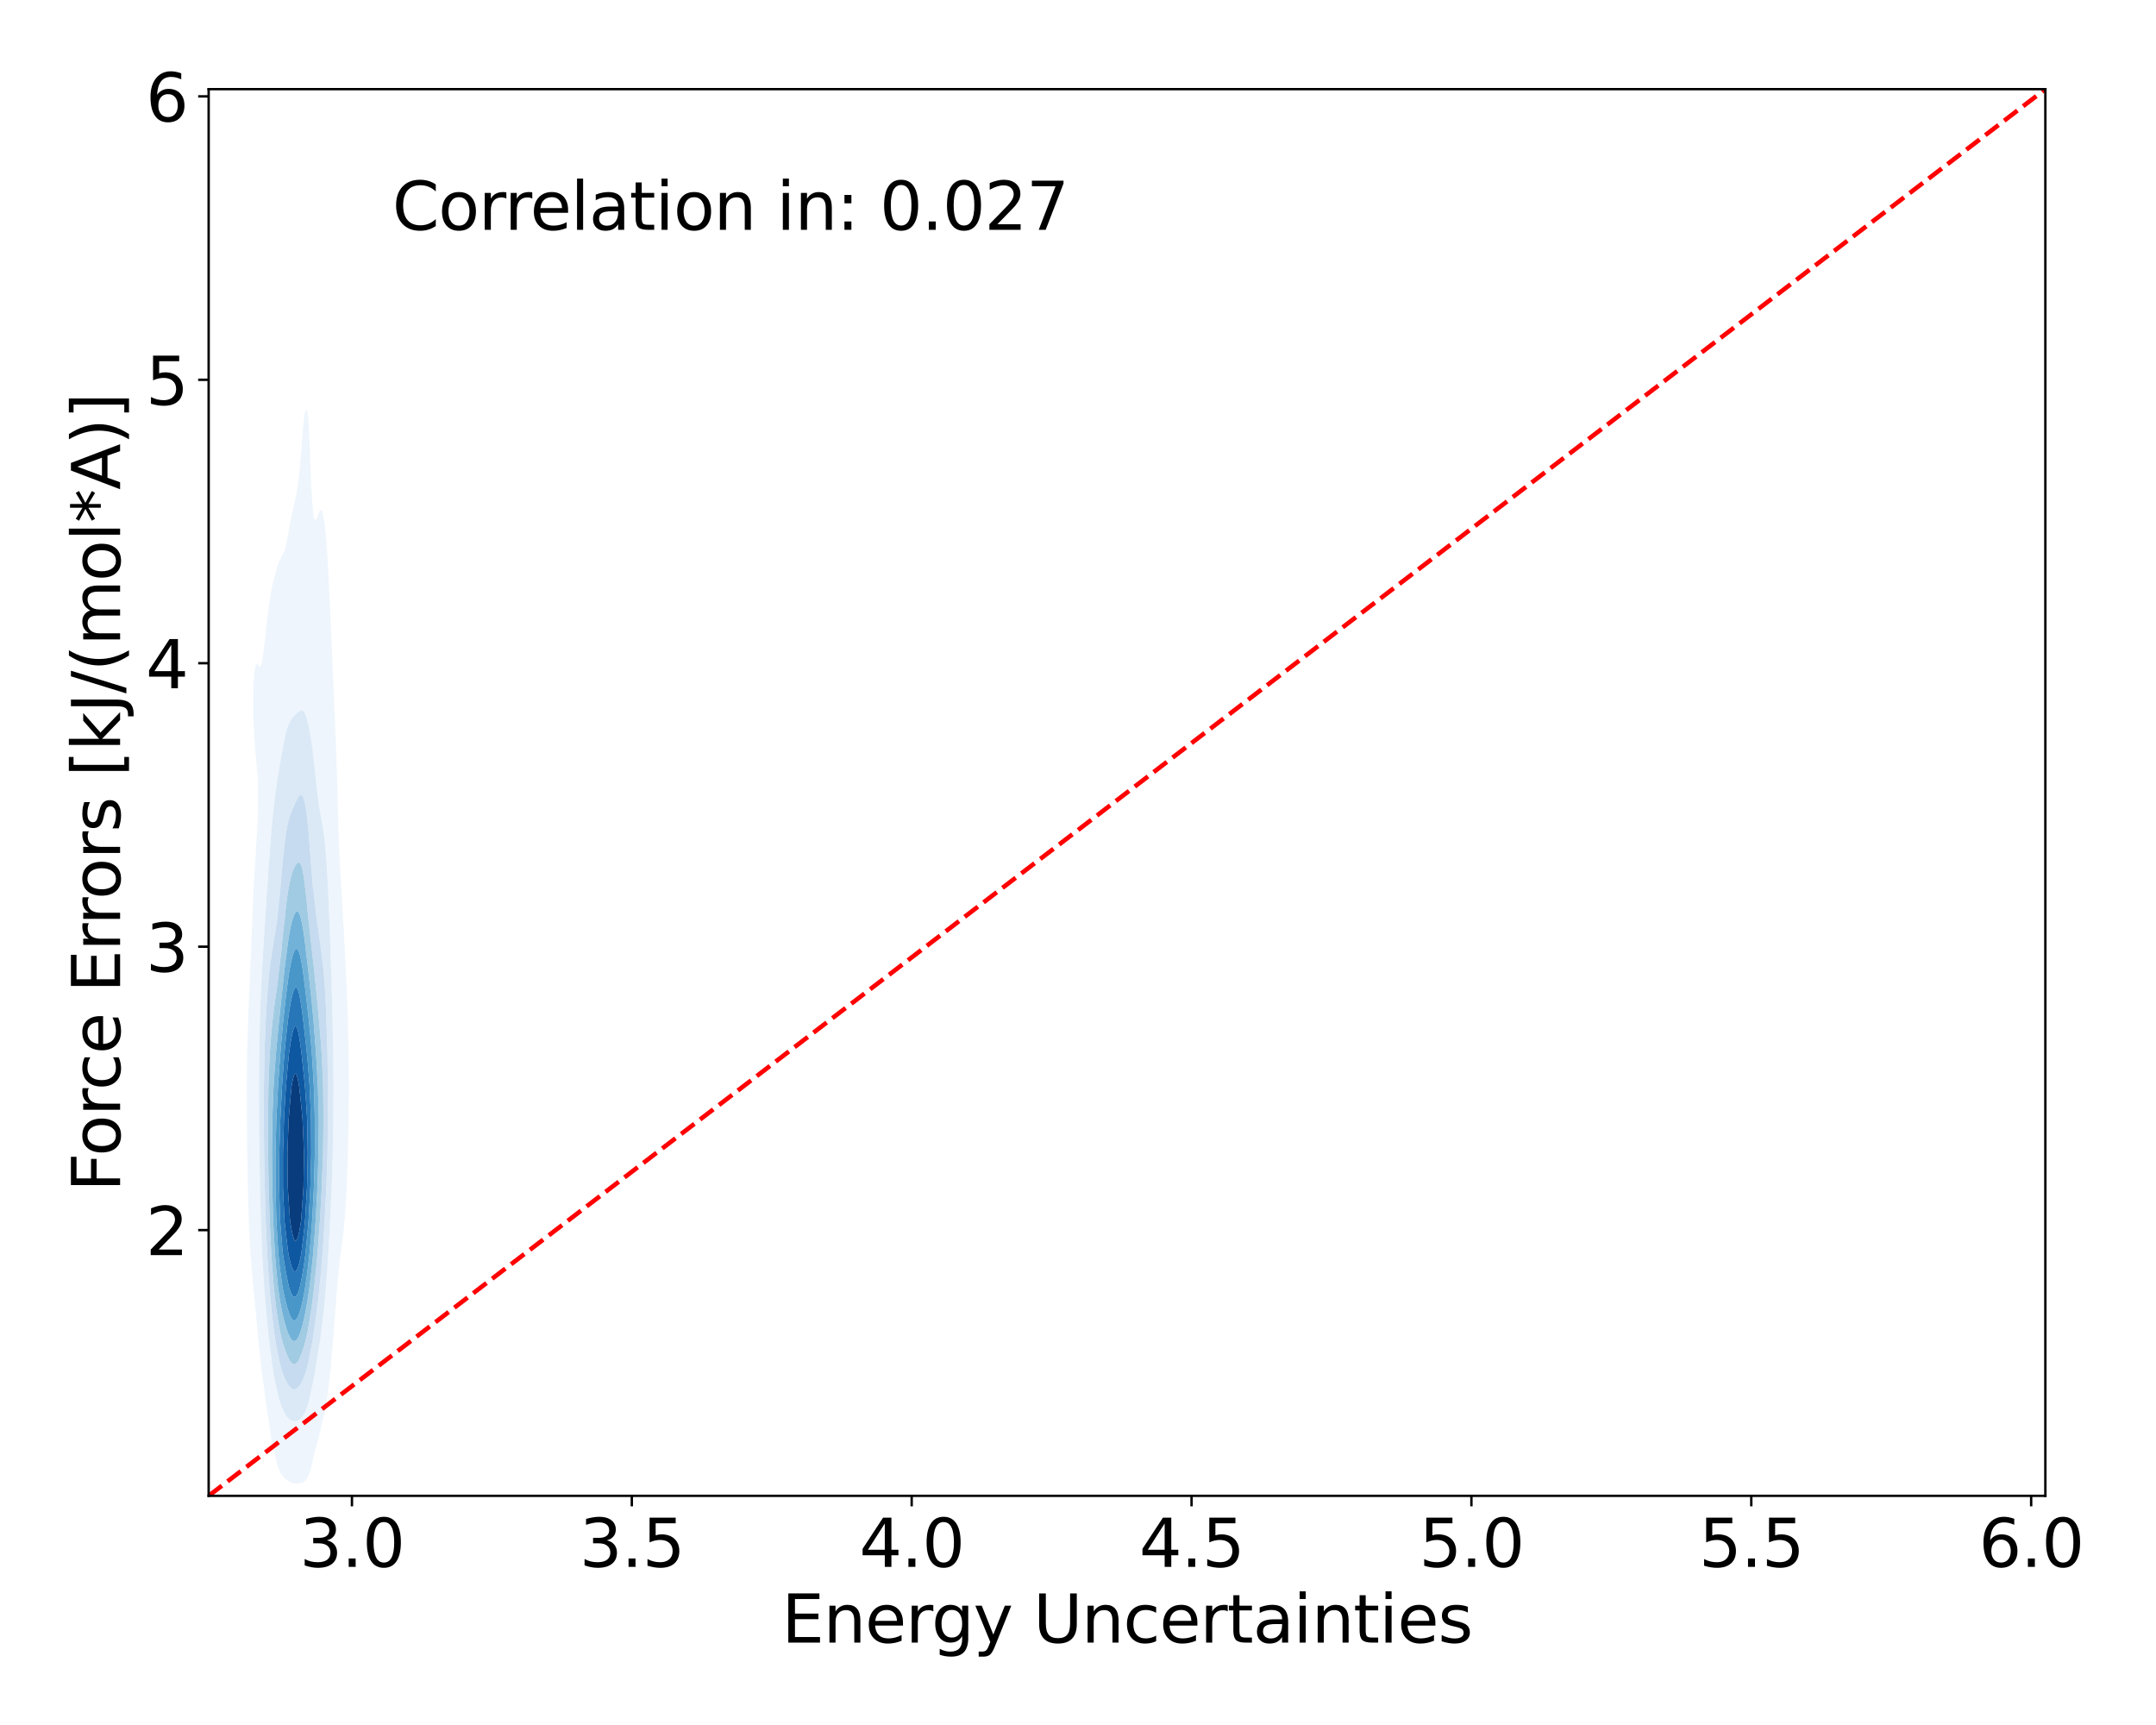 <?xml version="1.0" encoding="utf-8" standalone="no"?>
<!DOCTYPE svg PUBLIC "-//W3C//DTD SVG 1.1//EN"
  "http://www.w3.org/Graphics/SVG/1.1/DTD/svg11.dtd">
<svg xmlns:xlink="http://www.w3.org/1999/xlink" width="720pt" height="576pt" viewBox="0 0 720 576" xmlns="http://www.w3.org/2000/svg" version="1.1">
 <defs>
  <style type="text/css">*{stroke-linejoin: round; stroke-linecap: butt}</style>
 </defs>
 <g id="figure_1">
  <g id="patch_1">
   <path d="M 0 576 
L 720 576 
L 720 0 
L 0 0 
z
" style="fill: #ffffff"/>
  </g>
  <g id="axes_1">
   <g id="patch_2">
    <path d="M 69.68 499.48 
L 683.052 499.48 
L 683.052 29.771 
L 69.68 29.771 
z
" style="fill: #ffffff"/>
   </g>
   <g id="QuadContourSet_1">
    <path d="M 91.881 485.917 
L 92.228 487.588 
L 92.575 488.933 
L 92.922 490.026 
L 93.269 490.92 
L 93.616 491.653 
L 93.963 492.255 
L 94.31 492.75 
L 94.657 493.163 
L 95.004 493.514 
L 95.351 493.822 
L 95.698 494.098 
L 96.045 494.35 
L 96.392 494.582 
L 96.739 494.791 
L 97.086 494.974 
L 97.433 495.128 
L 97.78 495.249 
L 98.127 495.334 
L 98.474 495.385 
L 98.821 495.404 
L 99.168 495.395 
L 99.515 495.365 
L 99.862 495.321 
L 100.209 495.264 
L 100.556 495.193 
L 100.903 495.098 
L 101.25 494.965 
L 101.597 494.771 
L 101.944 494.49 
L 102.291 494.096 
L 102.638 493.561 
L 102.985 492.859 
L 103.331 491.968 
L 103.678 490.868 
L 104.025 489.543 
L 104.372 487.981 
L 104.719 486.179 
L 104.776 485.875 
L 105.066 484.948 
L 105.413 483.757 
L 105.76 482.484 
L 106.107 481.147 
L 106.454 479.76 
L 106.801 478.329 
L 107.148 476.842 
L 107.495 475.265 
L 107.619 474.682 
L 107.842 473.965 
L 108.189 472.711 
L 108.536 471.206 
L 108.883 469.367 
L 109.23 467.093 
L 109.577 464.262 
L 109.66 463.488 
L 109.924 461.539 
L 110.271 458.454 
L 110.618 454.675 
L 110.811 452.295 
L 110.965 450.573 
L 111.312 446.373 
L 111.659 441.611 
L 111.698 441.101 
L 112.006 437.18 
L 112.353 432.68 
L 112.578 429.908 
L 112.7 428.492 
L 113.047 424.95 
L 113.394 421.633 
L 113.722 418.714 
L 113.741 418.558 
L 114.088 416.113 
L 114.435 413.499 
L 114.782 410.401 
L 115.042 407.521 
L 115.129 406.573 
L 115.476 401.806 
L 115.763 396.328 
L 115.823 395.001 
L 116.162 385.134 
L 116.17 384.801 
L 116.387 373.941 
L 116.475 362.747 
L 116.414 351.554 
L 116.17 340.418 
L 116.168 340.361 
L 115.823 331.105 
L 115.742 329.167 
L 115.476 323.319 
L 115.19 317.974 
L 115.129 316.666 
L 114.782 310.09 
L 114.572 306.78 
L 114.435 304.171 
L 114.088 298.46 
L 113.89 295.587 
L 113.741 292.729 
L 113.394 286.255 
L 113.298 284.393 
L 113.047 277.05 
L 112.926 273.2 
L 112.7 264.595 
L 112.636 262.007 
L 112.353 253.289 
L 112.273 250.813 
L 112.006 244.414 
L 111.805 239.62 
L 111.659 236.293 
L 111.312 228.426 
L 111.312 228.426 
L 110.965 220.119 
L 110.84 217.233 
L 110.618 212.045 
L 110.35 206.04 
L 110.271 204.248 
L 109.924 196.764 
L 109.829 194.846 
L 109.577 189.915 
L 109.23 184.246 
L 109.188 183.653 
L 108.883 179.533 
L 108.536 176.009 
L 108.189 173.475 
L 107.986 172.459 
L 107.842 171.677 
L 107.495 170.578 
L 107.148 170.227 
L 106.801 170.51 
L 106.454 171.29 
L 106.107 172.369 
L 106.077 172.459 
L 105.76 173.206 
L 105.413 173.681 
L 105.066 173.51 
L 104.733 172.459 
L 104.719 172.393 
L 104.372 169.081 
L 104.025 164.117 
L 103.858 161.266 
L 103.678 155.877 
L 103.465 150.072 
L 103.331 146.481 
L 102.985 140.132 
L 102.859 138.879 
L 102.638 137.459 
L 102.291 136.719 
L 101.944 137.28 
L 101.628 138.879 
L 101.597 139.075 
L 101.25 142.387 
L 100.903 146.664 
L 100.671 150.072 
L 100.556 151.335 
L 100.209 155.172 
L 99.862 158.841 
L 99.615 161.266 
L 99.515 161.939 
L 99.168 163.998 
L 98.821 165.792 
L 98.474 167.383 
L 98.127 168.855 
L 97.78 170.326 
L 97.433 171.946 
L 97.335 172.459 
L 97.086 173.633 
L 96.739 175.475 
L 96.392 177.478 
L 96.045 179.48 
L 95.698 181.307 
L 95.351 182.852 
L 95.13 183.653 
L 95.004 183.954 
L 94.657 184.655 
L 94.31 185.293 
L 93.963 185.937 
L 93.616 186.645 
L 93.269 187.46 
L 92.922 188.395 
L 92.575 189.44 
L 92.228 190.573 
L 91.881 191.781 
L 91.534 193.076 
L 91.187 194.506 
L 91.115 194.846 
L 90.84 196.071 
L 90.493 197.864 
L 90.146 199.952 
L 89.799 202.369 
L 89.452 205.127 
L 89.348 206.04 
L 89.105 208.096 
L 88.758 211.195 
L 88.411 214.259 
L 88.064 217.035 
L 88.033 217.233 
L 87.717 219.653 
L 87.371 221.504 
L 87.024 222.446 
L 86.677 222.585 
L 86.33 222.217 
L 85.983 221.768 
L 85.636 221.731 
L 85.289 222.613 
L 84.942 224.895 
L 84.641 228.426 
L 84.595 235.146 
L 84.571 239.62 
L 84.595 240.22 
L 84.942 246.694 
L 85.257 250.813 
L 85.289 251.196 
L 85.636 254.637 
L 85.983 258.57 
L 86.172 262.007 
L 86.065 273.2 
L 85.983 274.687 
L 85.636 280.994 
L 85.463 284.393 
L 85.289 286.765 
L 84.942 292.228 
L 84.765 295.587 
L 84.595 298.752 
L 84.27 306.78 
L 84.248 307.265 
L 83.901 315.768 
L 83.824 317.974 
L 83.554 323.819 
L 83.331 329.167 
L 83.207 331.959 
L 82.86 340.352 
L 82.859 340.361 
L 82.529 351.554 
L 82.513 352.885 
L 82.398 362.747 
L 82.439 373.941 
L 82.513 379.752 
L 82.575 385.134 
L 82.77 396.328 
L 82.86 399.651 
L 83.089 407.521 
L 83.207 410.087 
L 83.554 416.644 
L 83.679 418.714 
L 83.901 421.647 
L 84.248 425.749 
L 84.595 429.445 
L 84.637 429.908 
L 84.942 433.262 
L 85.289 436.934 
L 85.636 440.43 
L 85.7 441.101 
L 85.983 444.369 
L 86.33 447.992 
L 86.677 451.106 
L 86.82 452.295 
L 87.024 454.399 
L 87.371 457.588 
L 87.717 460.247 
L 88.064 462.495 
L 88.23 463.488 
L 88.411 465.09 
L 88.758 467.942 
L 89.105 470.431 
L 89.452 472.608 
L 89.799 474.502 
L 89.833 474.682 
L 90.146 477.394 
L 90.493 479.893 
L 90.84 481.915 
L 91.187 483.539 
L 91.534 484.844 
L 91.873 485.875 
z
M 92.395 463.488 
L 92.228 462.863 
L 91.881 461.39 
L 91.534 459.654 
L 91.187 457.606 
L 90.84 455.193 
L 90.493 452.36 
L 90.486 452.295 
L 90.146 449.837 
L 89.799 446.986 
L 89.452 443.751 
L 89.195 441.101 
L 89.105 440.192 
L 88.758 436.517 
L 88.411 432.312 
L 88.229 429.908 
L 88.064 427.356 
L 87.717 421.517 
L 87.562 418.714 
L 87.371 414.008 
L 87.116 407.521 
L 87.024 404.019 
L 86.815 396.328 
L 86.677 387.955 
L 86.627 385.134 
L 86.514 373.941 
L 86.484 362.747 
L 86.562 351.554 
L 86.677 346.08 
L 86.799 340.361 
L 87.024 334.361 
L 87.236 329.167 
L 87.371 326.532 
L 87.717 320.226 
L 87.852 317.974 
L 88.064 314.389 
L 88.411 309.007 
L 88.568 306.78 
L 88.758 303.653 
L 89.105 298.456 
L 89.319 295.587 
L 89.452 293.411 
L 89.799 288.329 
L 90.102 284.393 
L 90.146 283.741 
L 90.493 279.215 
L 90.84 275.216 
L 91.032 273.2 
L 91.187 271.629 
L 91.534 268.485 
L 91.881 265.649 
L 92.228 263.033 
L 92.372 262.007 
L 92.575 260.662 
L 92.922 258.484 
L 93.269 256.404 
L 93.616 254.399 
L 93.963 252.473 
L 94.279 250.813 
L 94.31 250.632 
L 94.657 248.668 
L 95.004 246.864 
L 95.351 245.272 
L 95.698 243.918 
L 96.045 242.794 
L 96.392 241.872 
L 96.739 241.115 
L 97.086 240.489 
L 97.433 239.967 
L 97.709 239.62 
L 97.78 239.518 
L 98.127 239.093 
L 98.474 238.728 
L 98.821 238.404 
L 99.168 238.103 
L 99.515 237.814 
L 99.862 237.544 
L 100.209 237.314 
L 100.556 237.166 
L 100.903 237.151 
L 101.25 237.33 
L 101.597 237.758 
L 101.944 238.481 
L 102.291 239.529 
L 102.314 239.62 
L 102.638 240.618 
L 102.985 241.96 
L 103.331 243.584 
L 103.678 245.511 
L 104.025 247.773 
L 104.372 250.413 
L 104.421 250.813 
L 104.719 253.273 
L 105.066 256.392 
L 105.413 259.679 
L 105.663 262.007 
L 105.76 262.932 
L 106.107 265.819 
L 106.454 268.337 
L 106.801 270.537 
L 107.148 272.54 
L 107.266 273.2 
L 107.495 274.367 
L 107.842 276.305 
L 108.189 278.685 
L 108.536 281.795 
L 108.757 284.393 
L 108.883 285.775 
L 109.23 290.79 
L 109.48 295.587 
L 109.577 297.387 
L 109.924 305.396 
L 109.976 306.78 
L 110.271 314.599 
L 110.389 317.974 
L 110.618 325.042 
L 110.752 329.167 
L 110.965 337.309 
L 111.05 340.361 
L 111.258 351.554 
L 111.312 358.144 
L 111.354 362.747 
L 111.312 373.941 
L 111.312 373.941 
L 111.12 385.134 
L 110.965 389.842 
L 110.758 396.328 
L 110.618 399.536 
L 110.271 407.159 
L 110.254 407.521 
L 109.924 413.856 
L 109.637 418.714 
L 109.577 419.691 
L 109.23 424.972 
L 108.883 429.404 
L 108.841 429.908 
L 108.536 433.493 
L 108.189 437.002 
L 107.842 440.014 
L 107.708 441.101 
L 107.495 442.945 
L 107.148 445.71 
L 106.801 448.162 
L 106.454 450.362 
L 106.119 452.295 
L 106.107 452.378 
L 105.76 454.77 
L 105.413 456.933 
L 105.066 458.892 
L 104.719 460.665 
L 104.372 462.26 
L 104.076 463.488 
L 104.025 463.771 
L 103.678 465.571 
L 103.331 467.13 
L 102.985 468.469 
L 102.638 469.611 
L 102.291 470.577 
L 101.944 471.389 
L 101.597 472.068 
L 101.25 472.633 
L 100.903 473.101 
L 100.556 473.488 
L 100.209 473.805 
L 99.862 474.062 
L 99.515 474.264 
L 99.168 474.415 
L 98.821 474.517 
L 98.474 474.57 
L 98.127 474.572 
L 97.78 474.52 
L 97.433 474.409 
L 97.086 474.237 
L 96.739 474 
L 96.392 473.698 
L 96.045 473.33 
L 95.698 472.896 
L 95.351 472.393 
L 95.004 471.817 
L 94.657 471.157 
L 94.31 470.401 
L 93.963 469.531 
L 93.616 468.525 
L 93.269 467.36 
L 92.922 466.004 
L 92.575 464.42 
z
" clip-path="url(#p2e0d819364)" style="fill: #eef5fc"/>
    <path d="M 92.575 464.42 
L 92.922 466.004 
L 93.269 467.36 
L 93.616 468.525 
L 93.963 469.531 
L 94.31 470.401 
L 94.657 471.157 
L 95.004 471.817 
L 95.351 472.393 
L 95.698 472.896 
L 96.045 473.33 
L 96.392 473.698 
L 96.739 474 
L 97.086 474.237 
L 97.433 474.409 
L 97.78 474.52 
L 98.127 474.572 
L 98.474 474.57 
L 98.821 474.517 
L 99.168 474.415 
L 99.515 474.264 
L 99.862 474.062 
L 100.209 473.805 
L 100.556 473.488 
L 100.903 473.101 
L 101.25 472.633 
L 101.597 472.068 
L 101.944 471.389 
L 102.291 470.577 
L 102.638 469.611 
L 102.985 468.469 
L 103.331 467.13 
L 103.678 465.571 
L 104.025 463.771 
L 104.076 463.488 
L 104.372 462.26 
L 104.719 460.665 
L 105.066 458.892 
L 105.413 456.933 
L 105.76 454.77 
L 106.107 452.378 
L 106.119 452.295 
L 106.454 450.362 
L 106.801 448.162 
L 107.148 445.71 
L 107.495 442.945 
L 107.708 441.101 
L 107.842 440.014 
L 108.189 437.002 
L 108.536 433.493 
L 108.841 429.908 
L 108.883 429.404 
L 109.23 424.972 
L 109.577 419.691 
L 109.637 418.714 
L 109.924 413.856 
L 110.254 407.521 
L 110.271 407.159 
L 110.618 399.536 
L 110.758 396.328 
L 110.965 389.842 
L 111.12 385.134 
L 111.312 373.941 
L 111.312 373.941 
L 111.354 362.747 
L 111.312 358.144 
L 111.258 351.554 
L 111.05 340.361 
L 110.965 337.309 
L 110.752 329.167 
L 110.618 325.042 
L 110.389 317.974 
L 110.271 314.599 
L 109.976 306.78 
L 109.924 305.396 
L 109.577 297.387 
L 109.48 295.587 
L 109.23 290.79 
L 108.883 285.775 
L 108.757 284.393 
L 108.536 281.795 
L 108.189 278.685 
L 107.842 276.305 
L 107.495 274.367 
L 107.266 273.2 
L 107.148 272.54 
L 106.801 270.537 
L 106.454 268.337 
L 106.107 265.819 
L 105.76 262.932 
L 105.663 262.007 
L 105.413 259.679 
L 105.066 256.392 
L 104.719 253.273 
L 104.421 250.813 
L 104.372 250.413 
L 104.025 247.773 
L 103.678 245.511 
L 103.331 243.584 
L 102.985 241.96 
L 102.638 240.618 
L 102.314 239.62 
L 102.291 239.529 
L 101.944 238.481 
L 101.597 237.758 
L 101.25 237.33 
L 100.903 237.151 
L 100.556 237.166 
L 100.209 237.314 
L 99.862 237.544 
L 99.515 237.814 
L 99.168 238.103 
L 98.821 238.404 
L 98.474 238.728 
L 98.127 239.093 
L 97.78 239.518 
L 97.709 239.62 
L 97.433 239.967 
L 97.086 240.489 
L 96.739 241.115 
L 96.392 241.872 
L 96.045 242.794 
L 95.698 243.918 
L 95.351 245.272 
L 95.004 246.864 
L 94.657 248.668 
L 94.31 250.632 
L 94.279 250.813 
L 93.963 252.473 
L 93.616 254.399 
L 93.269 256.404 
L 92.922 258.484 
L 92.575 260.662 
L 92.372 262.007 
L 92.228 263.033 
L 91.881 265.649 
L 91.534 268.485 
L 91.187 271.629 
L 91.032 273.2 
L 90.84 275.216 
L 90.493 279.215 
L 90.146 283.741 
L 90.102 284.393 
L 89.799 288.329 
L 89.452 293.411 
L 89.319 295.587 
L 89.105 298.456 
L 88.758 303.653 
L 88.568 306.78 
L 88.411 309.007 
L 88.064 314.389 
L 87.852 317.974 
L 87.717 320.226 
L 87.371 326.532 
L 87.236 329.167 
L 87.024 334.361 
L 86.799 340.361 
L 86.677 346.08 
L 86.562 351.554 
L 86.484 362.747 
L 86.514 373.941 
L 86.627 385.134 
L 86.677 387.955 
L 86.815 396.328 
L 87.024 404.019 
L 87.116 407.521 
L 87.371 414.008 
L 87.562 418.714 
L 87.717 421.517 
L 88.064 427.356 
L 88.229 429.908 
L 88.411 432.312 
L 88.758 436.517 
L 89.105 440.192 
L 89.195 441.101 
L 89.452 443.751 
L 89.799 446.986 
L 90.146 449.837 
L 90.486 452.295 
L 90.493 452.36 
L 90.84 455.193 
L 91.187 457.606 
L 91.534 459.654 
L 91.881 461.39 
L 92.228 462.863 
L 92.395 463.488 
z
M 97.292 463.488 
L 97.086 463.348 
L 96.739 463.023 
L 96.392 462.608 
L 96.045 462.105 
L 95.698 461.514 
L 95.351 460.836 
L 95.004 460.066 
L 94.657 459.194 
L 94.31 458.205 
L 93.963 457.08 
L 93.616 455.794 
L 93.269 454.317 
L 92.922 452.616 
L 92.862 452.295 
L 92.575 450.992 
L 92.228 449.194 
L 91.881 447.112 
L 91.534 444.696 
L 91.187 441.896 
L 91.096 441.101 
L 90.84 438.875 
L 90.493 435.521 
L 90.146 431.733 
L 89.99 429.908 
L 89.799 427.314 
L 89.452 422.226 
L 89.233 418.714 
L 89.105 415.973 
L 88.758 407.99 
L 88.739 407.521 
L 88.417 396.328 
L 88.411 396.023 
L 88.206 385.134 
L 88.103 373.941 
L 88.127 362.747 
L 88.324 351.554 
L 88.411 349.006 
L 88.758 340.361 
L 88.758 340.349 
L 89.105 334.521 
L 89.452 329.855 
L 89.513 329.167 
L 89.799 325.926 
L 90.146 322.713 
L 90.493 320.128 
L 90.84 318.021 
L 90.849 317.974 
L 91.187 315.684 
L 91.534 313.513 
L 91.881 311.398 
L 92.228 309.242 
L 92.575 306.988 
L 92.604 306.78 
L 92.922 303.585 
L 93.269 300.056 
L 93.616 296.604 
L 93.718 295.587 
L 93.963 292.523 
L 94.31 288.594 
L 94.657 285.223 
L 94.752 284.393 
L 95.004 282.029 
L 95.351 279.281 
L 95.698 277.056 
L 96.045 275.281 
L 96.392 273.884 
L 96.605 273.2 
L 96.739 272.7 
L 97.086 271.624 
L 97.433 270.72 
L 97.78 269.919 
L 98.127 269.168 
L 98.474 268.432 
L 98.821 267.707 
L 99.168 267.009 
L 99.515 266.379 
L 99.862 265.87 
L 100.209 265.542 
L 100.556 265.457 
L 100.903 265.678 
L 101.25 266.267 
L 101.597 267.291 
L 101.944 268.816 
L 102.291 270.918 
L 102.582 273.2 
L 102.638 273.669 
L 102.985 277.183 
L 103.331 281.518 
L 103.536 284.393 
L 103.678 286.123 
L 104.025 290.427 
L 104.372 294.778 
L 104.441 295.587 
L 104.719 297.974 
L 105.066 300.89 
L 105.413 303.8 
L 105.76 306.728 
L 105.767 306.78 
L 106.107 309.11 
L 106.454 311.574 
L 106.801 314.103 
L 107.148 316.708 
L 107.312 317.974 
L 107.495 319.306 
L 107.842 322.162 
L 108.189 325.775 
L 108.441 329.167 
L 108.536 330.551 
L 108.883 337.114 
L 109.017 340.361 
L 109.23 347.004 
L 109.353 351.554 
L 109.529 362.747 
L 109.546 373.941 
L 109.374 385.134 
L 109.23 389.468 
L 108.992 396.328 
L 108.883 398.605 
L 108.536 405.434 
L 108.425 407.521 
L 108.189 411.335 
L 107.842 416.488 
L 107.683 418.714 
L 107.495 421.1 
L 107.148 425.16 
L 106.801 428.807 
L 106.691 429.908 
L 106.454 432.168 
L 106.107 435.214 
L 105.76 437.98 
L 105.413 440.515 
L 105.33 441.101 
L 105.066 443.055 
L 104.719 445.43 
L 104.372 447.584 
L 104.025 449.531 
L 103.678 451.279 
L 103.457 452.295 
L 103.331 452.972 
L 102.985 454.688 
L 102.638 456.192 
L 102.291 457.508 
L 101.944 458.657 
L 101.597 459.656 
L 101.25 460.522 
L 100.903 461.267 
L 100.556 461.903 
L 100.209 462.436 
L 99.862 462.875 
L 99.515 463.224 
L 99.168 463.488 
L 99.168 463.488 
L 98.821 463.751 
L 98.474 463.897 
L 98.127 463.926 
L 97.78 463.836 
L 97.433 463.624 
z
" clip-path="url(#p2e0d819364)" style="fill: #dbe9f6"/>
    <path d="M 97.433 463.624 
L 97.78 463.836 
L 98.127 463.926 
L 98.474 463.897 
L 98.821 463.751 
L 99.168 463.488 
L 99.168 463.488 
L 99.515 463.224 
L 99.862 462.875 
L 100.209 462.436 
L 100.556 461.903 
L 100.903 461.267 
L 101.25 460.522 
L 101.597 459.656 
L 101.944 458.657 
L 102.291 457.508 
L 102.638 456.192 
L 102.985 454.688 
L 103.331 452.972 
L 103.457 452.295 
L 103.678 451.279 
L 104.025 449.531 
L 104.372 447.584 
L 104.719 445.43 
L 105.066 443.055 
L 105.33 441.101 
L 105.413 440.515 
L 105.76 437.98 
L 106.107 435.214 
L 106.454 432.168 
L 106.691 429.908 
L 106.801 428.807 
L 107.148 425.16 
L 107.495 421.1 
L 107.683 418.714 
L 107.842 416.488 
L 108.189 411.335 
L 108.425 407.521 
L 108.536 405.434 
L 108.883 398.605 
L 108.992 396.328 
L 109.23 389.468 
L 109.374 385.134 
L 109.546 373.941 
L 109.529 362.747 
L 109.353 351.554 
L 109.23 347.004 
L 109.017 340.361 
L 108.883 337.114 
L 108.536 330.551 
L 108.441 329.167 
L 108.189 325.775 
L 107.842 322.162 
L 107.495 319.306 
L 107.312 317.974 
L 107.148 316.708 
L 106.801 314.103 
L 106.454 311.574 
L 106.107 309.11 
L 105.767 306.78 
L 105.76 306.728 
L 105.413 303.8 
L 105.066 300.89 
L 104.719 297.974 
L 104.441 295.587 
L 104.372 294.778 
L 104.025 290.427 
L 103.678 286.123 
L 103.536 284.393 
L 103.331 281.518 
L 102.985 277.183 
L 102.638 273.669 
L 102.582 273.2 
L 102.291 270.918 
L 101.944 268.816 
L 101.597 267.291 
L 101.25 266.267 
L 100.903 265.678 
L 100.556 265.457 
L 100.209 265.542 
L 99.862 265.87 
L 99.515 266.379 
L 99.168 267.009 
L 98.821 267.707 
L 98.474 268.432 
L 98.127 269.168 
L 97.78 269.919 
L 97.433 270.72 
L 97.086 271.624 
L 96.739 272.7 
L 96.605 273.2 
L 96.392 273.884 
L 96.045 275.281 
L 95.698 277.056 
L 95.351 279.281 
L 95.004 282.029 
L 94.752 284.393 
L 94.657 285.223 
L 94.31 288.594 
L 93.963 292.523 
L 93.718 295.587 
L 93.616 296.604 
L 93.269 300.056 
L 92.922 303.585 
L 92.604 306.78 
L 92.575 306.988 
L 92.228 309.242 
L 91.881 311.398 
L 91.534 313.513 
L 91.187 315.684 
L 90.849 317.974 
L 90.84 318.021 
L 90.493 320.128 
L 90.146 322.713 
L 89.799 325.926 
L 89.513 329.167 
L 89.452 329.855 
L 89.105 334.521 
L 88.758 340.349 
L 88.758 340.361 
L 88.411 349.006 
L 88.324 351.554 
L 88.127 362.747 
L 88.103 373.941 
L 88.206 385.134 
L 88.411 396.023 
L 88.417 396.328 
L 88.739 407.521 
L 88.758 407.99 
L 89.105 415.973 
L 89.233 418.714 
L 89.452 422.226 
L 89.799 427.314 
L 89.99 429.908 
L 90.146 431.733 
L 90.493 435.521 
L 90.84 438.875 
L 91.096 441.101 
L 91.187 441.896 
L 91.534 444.696 
L 91.881 447.112 
L 92.228 449.194 
L 92.575 450.992 
L 92.862 452.295 
L 92.922 452.616 
L 93.269 454.317 
L 93.616 455.794 
L 93.963 457.08 
L 94.31 458.205 
L 94.657 459.194 
L 95.004 460.066 
L 95.351 460.836 
L 95.698 461.514 
L 96.045 462.105 
L 96.392 462.608 
L 96.739 463.023 
L 97.086 463.348 
L 97.292 463.488 
z
M 95.825 452.295 
L 95.698 452.014 
L 95.351 451.164 
L 95.004 450.212 
L 94.657 449.15 
L 94.31 447.96 
L 93.963 446.618 
L 93.616 445.094 
L 93.269 443.354 
L 92.922 441.356 
L 92.882 441.101 
L 92.575 439.174 
L 92.228 436.697 
L 91.881 433.859 
L 91.534 430.606 
L 91.465 429.908 
L 91.187 426.608 
L 90.84 422.055 
L 90.607 418.714 
L 90.493 416.477 
L 90.146 409.351 
L 90.06 407.521 
L 89.799 398.872 
L 89.722 396.328 
L 89.532 385.134 
L 89.489 373.941 
L 89.645 362.747 
L 89.799 358.451 
L 90.103 351.554 
L 90.146 350.894 
L 90.493 346.301 
L 90.84 342.533 
L 91.07 340.361 
L 91.187 339.385 
L 91.534 336.668 
L 91.881 334.114 
L 92.228 331.614 
L 92.565 329.167 
L 92.575 329.09 
L 92.922 326.219 
L 93.269 323.305 
L 93.616 320.376 
L 93.901 317.974 
L 93.963 317.339 
L 94.31 313.775 
L 94.657 310.443 
L 95.004 307.396 
L 95.079 306.78 
L 95.351 304.062 
L 95.698 301.066 
L 96.045 298.566 
L 96.392 296.518 
L 96.583 295.587 
L 96.739 294.713 
L 97.086 293.115 
L 97.433 291.842 
L 97.78 290.82 
L 98.127 289.988 
L 98.474 289.304 
L 98.821 288.746 
L 99.168 288.318 
L 99.515 288.051 
L 99.862 287.996 
L 100.209 288.229 
L 100.556 288.841 
L 100.903 289.932 
L 101.25 291.604 
L 101.597 293.953 
L 101.785 295.587 
L 101.944 296.738 
L 102.291 299.698 
L 102.638 303.107 
L 102.975 306.78 
L 102.985 306.859 
L 103.331 309.881 
L 103.678 312.977 
L 104.025 316.156 
L 104.221 317.974 
L 104.372 319.222 
L 104.719 322.163 
L 105.066 325.349 
L 105.413 328.84 
L 105.446 329.167 
L 105.76 332.321 
L 106.107 335.967 
L 106.454 339.782 
L 106.508 340.361 
L 106.801 343.714 
L 107.148 347.987 
L 107.404 351.554 
L 107.495 353.295 
L 107.842 361.173 
L 107.9 362.747 
L 108.037 373.941 
L 107.877 385.134 
L 107.842 386.063 
L 107.495 395.379 
L 107.46 396.328 
L 107.148 402.06 
L 106.843 407.521 
L 106.801 408.119 
L 106.454 412.999 
L 106.107 417.592 
L 106.021 418.714 
L 105.76 421.561 
L 105.413 425.129 
L 105.066 428.443 
L 104.906 429.908 
L 104.719 431.478 
L 104.372 434.235 
L 104.025 436.752 
L 103.678 439.037 
L 103.331 441.101 
L 103.331 441.101 
L 102.985 443.13 
L 102.638 444.941 
L 102.291 446.557 
L 101.944 447.997 
L 101.597 449.278 
L 101.25 450.413 
L 100.903 451.411 
L 100.556 452.28 
L 100.549 452.295 
L 100.209 453.185 
L 99.862 453.939 
L 99.515 454.543 
L 99.168 455 
L 98.821 455.313 
L 98.474 455.486 
L 98.127 455.521 
L 97.78 455.417 
L 97.433 455.175 
L 97.086 454.796 
L 96.739 454.281 
L 96.392 453.634 
L 96.045 452.859 
z
" clip-path="url(#p2e0d819364)" style="fill: #c6dbef"/>
    <path d="M 96.045 452.859 
L 96.392 453.634 
L 96.739 454.281 
L 97.086 454.796 
L 97.433 455.175 
L 97.78 455.417 
L 98.127 455.521 
L 98.474 455.486 
L 98.821 455.313 
L 99.168 455 
L 99.515 454.543 
L 99.862 453.939 
L 100.209 453.185 
L 100.549 452.295 
L 100.556 452.28 
L 100.903 451.411 
L 101.25 450.413 
L 101.597 449.278 
L 101.944 447.997 
L 102.291 446.557 
L 102.638 444.941 
L 102.985 443.13 
L 103.331 441.101 
L 103.331 441.101 
L 103.678 439.037 
L 104.025 436.752 
L 104.372 434.235 
L 104.719 431.478 
L 104.906 429.908 
L 105.066 428.443 
L 105.413 425.129 
L 105.76 421.561 
L 106.021 418.714 
L 106.107 417.592 
L 106.454 412.999 
L 106.801 408.119 
L 106.843 407.521 
L 107.148 402.06 
L 107.46 396.328 
L 107.495 395.379 
L 107.842 386.063 
L 107.877 385.134 
L 108.037 373.941 
L 107.9 362.747 
L 107.842 361.173 
L 107.495 353.295 
L 107.404 351.554 
L 107.148 347.987 
L 106.801 343.714 
L 106.508 340.361 
L 106.454 339.782 
L 106.107 335.967 
L 105.76 332.321 
L 105.446 329.167 
L 105.413 328.84 
L 105.066 325.349 
L 104.719 322.163 
L 104.372 319.222 
L 104.221 317.974 
L 104.025 316.156 
L 103.678 312.977 
L 103.331 309.881 
L 102.985 306.859 
L 102.975 306.78 
L 102.638 303.107 
L 102.291 299.698 
L 101.944 296.738 
L 101.785 295.587 
L 101.597 293.953 
L 101.25 291.604 
L 100.903 289.932 
L 100.556 288.841 
L 100.209 288.229 
L 99.862 287.996 
L 99.515 288.051 
L 99.168 288.318 
L 98.821 288.746 
L 98.474 289.304 
L 98.127 289.988 
L 97.78 290.82 
L 97.433 291.842 
L 97.086 293.115 
L 96.739 294.713 
L 96.583 295.587 
L 96.392 296.518 
L 96.045 298.566 
L 95.698 301.066 
L 95.351 304.062 
L 95.079 306.78 
L 95.004 307.396 
L 94.657 310.443 
L 94.31 313.775 
L 93.963 317.339 
L 93.901 317.974 
L 93.616 320.376 
L 93.269 323.305 
L 92.922 326.219 
L 92.575 329.09 
L 92.565 329.167 
L 92.228 331.614 
L 91.881 334.114 
L 91.534 336.668 
L 91.187 339.385 
L 91.07 340.361 
L 90.84 342.533 
L 90.493 346.301 
L 90.146 350.894 
L 90.103 351.554 
L 89.799 358.451 
L 89.645 362.747 
L 89.489 373.941 
L 89.532 385.134 
L 89.722 396.328 
L 89.799 398.872 
L 90.06 407.521 
L 90.146 409.351 
L 90.493 416.477 
L 90.607 418.714 
L 90.84 422.055 
L 91.187 426.608 
L 91.465 429.908 
L 91.534 430.606 
L 91.881 433.859 
L 92.228 436.697 
L 92.575 439.174 
L 92.882 441.101 
L 92.922 441.356 
L 93.269 443.354 
L 93.616 445.094 
L 93.963 446.618 
L 94.31 447.96 
L 94.657 449.15 
L 95.004 450.212 
L 95.351 451.164 
L 95.698 452.014 
L 95.825 452.295 
z
M 94.935 441.101 
L 94.657 440 
L 94.31 438.491 
L 93.963 436.807 
L 93.616 434.909 
L 93.269 432.755 
L 92.922 430.295 
L 92.872 429.908 
L 92.575 427.136 
L 92.228 423.511 
L 91.881 419.42 
L 91.825 418.714 
L 91.534 413.387 
L 91.234 407.521 
L 91.187 405.811 
L 90.921 396.328 
L 90.84 386.989 
L 90.822 385.134 
L 90.84 383.27 
L 90.944 373.941 
L 91.187 367.007 
L 91.365 362.747 
L 91.534 360.17 
L 91.881 355.319 
L 92.174 351.554 
L 92.228 350.993 
L 92.575 347.334 
L 92.922 343.739 
L 93.252 340.361 
L 93.269 340.199 
L 93.616 336.791 
L 93.963 333.47 
L 94.31 330.276 
L 94.433 329.167 
L 94.657 327.022 
L 95.004 323.873 
L 95.351 320.978 
L 95.698 318.346 
L 95.751 317.974 
L 96.045 315.589 
L 96.392 313.144 
L 96.739 311.071 
L 97.086 309.339 
L 97.433 307.919 
L 97.78 306.78 
L 97.78 306.78 
L 98.127 305.745 
L 98.474 305 
L 98.821 304.527 
L 99.168 304.331 
L 99.515 304.435 
L 99.862 304.881 
L 100.209 305.727 
L 100.491 306.78 
L 100.556 306.995 
L 100.903 308.533 
L 101.25 310.503 
L 101.597 312.887 
L 101.944 315.642 
L 102.21 317.974 
L 102.291 318.617 
L 102.638 321.477 
L 102.985 324.438 
L 103.331 327.5 
L 103.515 329.167 
L 103.678 330.625 
L 104.025 333.851 
L 104.372 337.338 
L 104.65 340.361 
L 104.719 341.19 
L 105.066 345.5 
L 105.413 350.123 
L 105.519 351.554 
L 105.76 355.713 
L 106.107 361.9 
L 106.155 362.747 
L 106.454 373.918 
L 106.455 373.941 
L 106.454 374.026 
L 106.385 385.134 
L 106.107 393.481 
L 106.017 396.328 
L 105.76 401.145 
L 105.418 407.521 
L 105.413 407.585 
L 105.066 412.356 
L 104.719 416.852 
L 104.57 418.714 
L 104.372 420.735 
L 104.025 424.078 
L 103.678 427.138 
L 103.334 429.908 
L 103.331 429.929 
L 102.985 432.372 
L 102.638 434.577 
L 102.291 436.569 
L 101.944 438.367 
L 101.597 439.992 
L 101.337 441.101 
L 101.25 441.483 
L 100.903 442.876 
L 100.556 444.093 
L 100.209 445.136 
L 99.862 446.005 
L 99.515 446.702 
L 99.168 447.227 
L 98.821 447.583 
L 98.474 447.774 
L 98.127 447.801 
L 97.78 447.667 
L 97.433 447.373 
L 97.086 446.923 
L 96.739 446.324 
L 96.392 445.585 
L 96.045 444.714 
L 95.698 443.72 
L 95.351 442.607 
L 95.004 441.367 
z
" clip-path="url(#p2e0d819364)" style="fill: #a1cbe2"/>
    <path d="M 95.004 441.367 
L 95.351 442.607 
L 95.698 443.72 
L 96.045 444.714 
L 96.392 445.585 
L 96.739 446.324 
L 97.086 446.923 
L 97.433 447.373 
L 97.78 447.667 
L 98.127 447.801 
L 98.474 447.774 
L 98.821 447.583 
L 99.168 447.227 
L 99.515 446.702 
L 99.862 446.005 
L 100.209 445.136 
L 100.556 444.093 
L 100.903 442.876 
L 101.25 441.483 
L 101.337 441.101 
L 101.597 439.992 
L 101.944 438.367 
L 102.291 436.569 
L 102.638 434.577 
L 102.985 432.372 
L 103.331 429.929 
L 103.334 429.908 
L 103.678 427.138 
L 104.025 424.078 
L 104.372 420.735 
L 104.57 418.714 
L 104.719 416.852 
L 105.066 412.356 
L 105.413 407.585 
L 105.418 407.521 
L 105.76 401.145 
L 106.017 396.328 
L 106.107 393.481 
L 106.385 385.134 
L 106.454 374.026 
L 106.455 373.941 
L 106.454 373.918 
L 106.155 362.747 
L 106.107 361.9 
L 105.76 355.713 
L 105.519 351.554 
L 105.413 350.123 
L 105.066 345.5 
L 104.719 341.19 
L 104.65 340.361 
L 104.372 337.338 
L 104.025 333.851 
L 103.678 330.625 
L 103.515 329.167 
L 103.331 327.5 
L 102.985 324.438 
L 102.638 321.477 
L 102.291 318.617 
L 102.21 317.974 
L 101.944 315.642 
L 101.597 312.887 
L 101.25 310.503 
L 100.903 308.533 
L 100.556 306.995 
L 100.491 306.78 
L 100.209 305.727 
L 99.862 304.881 
L 99.515 304.435 
L 99.168 304.331 
L 98.821 304.527 
L 98.474 305 
L 98.127 305.745 
L 97.78 306.78 
L 97.78 306.78 
L 97.433 307.919 
L 97.086 309.339 
L 96.739 311.071 
L 96.392 313.144 
L 96.045 315.589 
L 95.751 317.974 
L 95.698 318.346 
L 95.351 320.978 
L 95.004 323.873 
L 94.657 327.022 
L 94.433 329.167 
L 94.31 330.276 
L 93.963 333.47 
L 93.616 336.791 
L 93.269 340.199 
L 93.252 340.361 
L 92.922 343.739 
L 92.575 347.334 
L 92.228 350.993 
L 92.174 351.554 
L 91.881 355.319 
L 91.534 360.17 
L 91.365 362.747 
L 91.187 367.007 
L 90.944 373.941 
L 90.84 383.27 
L 90.822 385.134 
L 90.84 386.989 
L 90.921 396.328 
L 91.187 405.811 
L 91.234 407.521 
L 91.534 413.387 
L 91.825 418.714 
L 91.881 419.42 
L 92.228 423.511 
L 92.575 427.136 
L 92.872 429.908 
L 92.922 430.295 
L 93.269 432.755 
L 93.616 434.909 
L 93.963 436.807 
L 94.31 438.491 
L 94.657 440 
L 94.935 441.101 
z
M 94.375 429.908 
L 94.31 429.5 
L 93.963 427.14 
L 93.616 424.501 
L 93.269 421.531 
L 92.976 418.714 
L 92.922 417.926 
L 92.575 412.448 
L 92.289 407.521 
L 92.228 405.196 
L 91.996 396.328 
L 92.001 385.134 
L 92.228 376.208 
L 92.291 373.941 
L 92.575 368.122 
L 92.854 362.747 
L 92.922 361.77 
L 93.269 356.746 
L 93.616 351.905 
L 93.641 351.554 
L 93.963 347.775 
L 94.31 343.891 
L 94.643 340.361 
L 94.657 340.217 
L 95.004 336.894 
L 95.351 333.818 
L 95.698 330.975 
L 95.936 329.167 
L 96.045 328.309 
L 96.392 325.829 
L 96.739 323.659 
L 97.086 321.792 
L 97.433 320.224 
L 97.78 318.95 
L 98.127 317.974 
L 98.127 317.974 
L 98.474 317.249 
L 98.821 316.871 
L 99.168 316.85 
L 99.515 317.207 
L 99.862 317.974 
L 99.862 317.974 
L 100.209 319.106 
L 100.556 320.657 
L 100.903 322.612 
L 101.25 324.929 
L 101.597 327.541 
L 101.797 329.167 
L 101.944 330.355 
L 102.291 333.254 
L 102.638 336.231 
L 102.985 339.309 
L 103.099 340.361 
L 103.331 342.642 
L 103.678 346.286 
L 104.025 350.279 
L 104.129 351.554 
L 104.372 355.315 
L 104.719 361.166 
L 104.809 362.747 
L 105.066 371.059 
L 105.152 373.941 
L 105.147 385.134 
L 105.066 387.966 
L 104.837 396.328 
L 104.719 398.627 
L 104.372 405.312 
L 104.256 407.521 
L 104.025 410.555 
L 103.678 414.863 
L 103.344 418.714 
L 103.331 418.829 
L 102.985 421.908 
L 102.638 424.712 
L 102.291 427.271 
L 101.944 429.614 
L 101.898 429.908 
L 101.597 431.64 
L 101.25 433.447 
L 100.903 435.06 
L 100.556 436.482 
L 100.209 437.715 
L 99.862 438.754 
L 99.515 439.597 
L 99.168 440.238 
L 98.821 440.673 
L 98.474 440.9 
L 98.127 440.917 
L 97.78 440.725 
L 97.433 440.328 
L 97.086 439.736 
L 96.739 438.961 
L 96.392 438.024 
L 96.045 436.942 
L 95.698 435.732 
L 95.351 434.402 
L 95.004 432.946 
L 94.657 431.345 
z
" clip-path="url(#p2e0d819364)" style="fill: #72b2d8"/>
    <path d="M 94.657 431.345 
L 95.004 432.946 
L 95.351 434.402 
L 95.698 435.732 
L 96.045 436.942 
L 96.392 438.024 
L 96.739 438.961 
L 97.086 439.736 
L 97.433 440.328 
L 97.78 440.725 
L 98.127 440.917 
L 98.474 440.9 
L 98.821 440.673 
L 99.168 440.238 
L 99.515 439.597 
L 99.862 438.754 
L 100.209 437.715 
L 100.556 436.482 
L 100.903 435.06 
L 101.25 433.447 
L 101.597 431.64 
L 101.898 429.908 
L 101.944 429.614 
L 102.291 427.271 
L 102.638 424.712 
L 102.985 421.908 
L 103.331 418.829 
L 103.344 418.714 
L 103.678 414.863 
L 104.025 410.555 
L 104.256 407.521 
L 104.372 405.312 
L 104.719 398.627 
L 104.837 396.328 
L 105.066 387.966 
L 105.147 385.134 
L 105.152 373.941 
L 105.066 371.059 
L 104.809 362.747 
L 104.719 361.166 
L 104.372 355.315 
L 104.129 351.554 
L 104.025 350.279 
L 103.678 346.286 
L 103.331 342.642 
L 103.099 340.361 
L 102.985 339.309 
L 102.638 336.231 
L 102.291 333.254 
L 101.944 330.355 
L 101.797 329.167 
L 101.597 327.541 
L 101.25 324.929 
L 100.903 322.612 
L 100.556 320.657 
L 100.209 319.106 
L 99.862 317.974 
L 99.862 317.974 
L 99.515 317.207 
L 99.168 316.85 
L 98.821 316.871 
L 98.474 317.249 
L 98.127 317.974 
L 98.127 317.974 
L 97.78 318.95 
L 97.433 320.224 
L 97.086 321.792 
L 96.739 323.659 
L 96.392 325.829 
L 96.045 328.309 
L 95.936 329.167 
L 95.698 330.975 
L 95.351 333.818 
L 95.004 336.894 
L 94.657 340.217 
L 94.643 340.361 
L 94.31 343.891 
L 93.963 347.775 
L 93.641 351.554 
L 93.616 351.905 
L 93.269 356.746 
L 92.922 361.77 
L 92.854 362.747 
L 92.575 368.122 
L 92.291 373.941 
L 92.228 376.208 
L 92.001 385.134 
L 91.996 396.328 
L 92.228 405.196 
L 92.289 407.521 
L 92.575 412.448 
L 92.922 417.926 
L 92.976 418.714 
L 93.269 421.531 
L 93.616 424.501 
L 93.963 427.14 
L 94.31 429.5 
L 94.375 429.908 
z
M 96.553 429.908 
L 96.392 429.243 
L 96.045 427.656 
L 95.698 425.928 
L 95.351 424.069 
L 95.004 422.064 
L 94.657 419.882 
L 94.487 418.714 
L 94.31 416.864 
L 93.963 412.857 
L 93.616 408.37 
L 93.556 407.521 
L 93.269 398.086 
L 93.219 396.328 
L 93.269 385.134 
L 93.269 385.134 
L 93.611 373.941 
L 93.616 373.834 
L 93.963 367.025 
L 94.185 362.747 
L 94.31 360.954 
L 94.657 356.173 
L 95.004 351.63 
L 95.01 351.554 
L 95.351 348.072 
L 95.698 344.777 
L 96.045 341.7 
L 96.207 340.361 
L 96.392 338.999 
L 96.739 336.709 
L 97.086 334.705 
L 97.433 333.003 
L 97.78 331.624 
L 98.127 330.594 
L 98.474 329.944 
L 98.821 329.705 
L 99.168 329.911 
L 99.515 330.59 
L 99.862 331.756 
L 100.209 333.4 
L 100.556 335.479 
L 100.903 337.919 
L 101.217 340.361 
L 101.25 340.638 
L 101.597 343.655 
L 101.944 346.716 
L 102.291 349.837 
L 102.475 351.554 
L 102.638 353.293 
L 102.985 357.309 
L 103.331 361.798 
L 103.399 362.747 
L 103.678 369.157 
L 103.862 373.941 
L 103.929 385.134 
L 103.678 395.243 
L 103.652 396.328 
L 103.331 402.289 
L 103.04 407.521 
L 102.985 408.183 
L 102.638 412.124 
L 102.291 415.786 
L 101.995 418.714 
L 101.944 419.112 
L 101.597 421.624 
L 101.25 423.902 
L 100.903 425.961 
L 100.556 427.807 
L 100.209 429.438 
L 100.093 429.908 
L 99.862 430.71 
L 99.515 431.673 
L 99.168 432.383 
L 98.821 432.841 
L 98.474 433.046 
L 98.127 433.002 
L 97.78 432.714 
L 97.433 432.191 
L 97.086 431.448 
L 96.739 430.503 
z
" clip-path="url(#p2e0d819364)" style="fill: #4997c9"/>
    <path d="M 96.739 430.503 
L 97.086 431.448 
L 97.433 432.191 
L 97.78 432.714 
L 98.127 433.002 
L 98.474 433.046 
L 98.821 432.841 
L 99.168 432.383 
L 99.515 431.673 
L 99.862 430.71 
L 100.093 429.908 
L 100.209 429.438 
L 100.556 427.807 
L 100.903 425.961 
L 101.25 423.902 
L 101.597 421.624 
L 101.944 419.112 
L 101.995 418.714 
L 102.291 415.786 
L 102.638 412.124 
L 102.985 408.183 
L 103.04 407.521 
L 103.331 402.289 
L 103.652 396.328 
L 103.678 395.243 
L 103.929 385.134 
L 103.862 373.941 
L 103.678 369.157 
L 103.399 362.747 
L 103.331 361.798 
L 102.985 357.309 
L 102.638 353.293 
L 102.475 351.554 
L 102.291 349.837 
L 101.944 346.716 
L 101.597 343.655 
L 101.25 340.638 
L 101.217 340.361 
L 100.903 337.919 
L 100.556 335.479 
L 100.209 333.4 
L 99.862 331.756 
L 99.515 330.59 
L 99.168 329.911 
L 98.821 329.705 
L 98.474 329.944 
L 98.127 330.594 
L 97.78 331.624 
L 97.433 333.003 
L 97.086 334.705 
L 96.739 336.709 
L 96.392 338.999 
L 96.207 340.361 
L 96.045 341.7 
L 95.698 344.777 
L 95.351 348.072 
L 95.01 351.554 
L 95.004 351.63 
L 94.657 356.173 
L 94.31 360.954 
L 94.185 362.747 
L 93.963 367.025 
L 93.616 373.834 
L 93.611 373.941 
L 93.269 385.134 
L 93.269 385.134 
L 93.219 396.328 
L 93.269 398.086 
L 93.556 407.521 
L 93.616 408.37 
L 93.963 412.857 
L 94.31 416.864 
L 94.487 418.714 
L 94.657 419.882 
L 95.004 422.064 
L 95.351 424.069 
L 95.698 425.928 
L 96.045 427.656 
L 96.392 429.243 
L 96.553 429.908 
z
M 96.323 418.714 
L 96.045 416.576 
L 95.698 413.752 
L 95.351 410.754 
L 95.004 407.521 
L 95.004 407.521 
L 94.657 400.11 
L 94.501 396.328 
L 94.495 385.134 
L 94.657 379.727 
L 94.833 373.941 
L 95.004 370.875 
L 95.351 364.922 
L 95.484 362.747 
L 95.698 360.283 
L 96.045 356.544 
L 96.392 352.993 
L 96.543 351.554 
L 96.739 350.131 
L 97.086 347.897 
L 97.433 345.982 
L 97.78 344.44 
L 98.127 343.331 
L 98.474 342.719 
L 98.821 342.655 
L 99.168 343.176 
L 99.515 344.29 
L 99.862 345.966 
L 100.209 348.131 
L 100.556 350.675 
L 100.665 351.554 
L 100.903 353.738 
L 101.25 357.009 
L 101.597 360.341 
L 101.839 362.747 
L 101.944 364.13 
L 102.291 369.176 
L 102.574 373.941 
L 102.638 377.114 
L 102.772 385.134 
L 102.638 391.368 
L 102.534 396.328 
L 102.291 400.508 
L 101.944 406.347 
L 101.872 407.521 
L 101.597 410.226 
L 101.25 413.383 
L 100.903 416.297 
L 100.589 418.714 
L 100.556 418.904 
L 100.209 420.607 
L 99.862 422.025 
L 99.515 423.145 
L 99.168 423.955 
L 98.821 424.442 
L 98.474 424.594 
L 98.127 424.41 
L 97.78 423.895 
L 97.433 423.069 
L 97.086 421.961 
L 96.739 420.609 
L 96.392 419.055 
z
" clip-path="url(#p2e0d819364)" style="fill: #2676b8"/>
    <path d="M 96.392 419.055 
L 96.739 420.609 
L 97.086 421.961 
L 97.433 423.069 
L 97.78 423.895 
L 98.127 424.41 
L 98.474 424.594 
L 98.821 424.442 
L 99.168 423.955 
L 99.515 423.145 
L 99.862 422.025 
L 100.209 420.607 
L 100.556 418.904 
L 100.589 418.714 
L 100.903 416.297 
L 101.25 413.383 
L 101.597 410.226 
L 101.872 407.521 
L 101.944 406.347 
L 102.291 400.508 
L 102.534 396.328 
L 102.638 391.368 
L 102.772 385.134 
L 102.638 377.114 
L 102.574 373.941 
L 102.291 369.176 
L 101.944 364.13 
L 101.839 362.747 
L 101.597 360.341 
L 101.25 357.009 
L 100.903 353.738 
L 100.665 351.554 
L 100.556 350.675 
L 100.209 348.131 
L 99.862 345.966 
L 99.515 344.29 
L 99.168 343.176 
L 98.821 342.655 
L 98.474 342.719 
L 98.127 343.331 
L 97.78 344.44 
L 97.433 345.982 
L 97.086 347.897 
L 96.739 350.131 
L 96.543 351.554 
L 96.392 352.993 
L 96.045 356.544 
L 95.698 360.283 
L 95.484 362.747 
L 95.351 364.922 
L 95.004 370.875 
L 94.833 373.941 
L 94.657 379.727 
L 94.495 385.134 
L 94.501 396.328 
L 94.657 400.11 
L 95.004 407.521 
L 95.004 407.521 
L 95.351 410.754 
L 95.698 413.752 
L 96.045 416.576 
L 96.323 418.714 
z
M 96.856 407.521 
L 96.739 405.882 
L 96.392 400.783 
L 96.099 396.328 
L 96.045 391.023 
L 95.992 385.134 
L 96.045 383.568 
L 96.392 373.941 
L 96.392 373.941 
L 96.739 369.712 
L 97.086 365.719 
L 97.374 362.747 
L 97.433 362.359 
L 97.78 360.525 
L 98.127 359.208 
L 98.474 358.515 
L 98.821 358.517 
L 99.168 359.229 
L 99.515 360.6 
L 99.862 362.53 
L 99.893 362.747 
L 100.209 365.506 
L 100.556 368.839 
L 100.903 372.442 
L 101.034 373.941 
L 101.25 378.552 
L 101.501 385.134 
L 101.345 396.328 
L 101.25 397.775 
L 100.903 402.741 
L 100.556 407.514 
L 100.555 407.521 
L 100.209 409.708 
L 99.862 411.523 
L 99.515 412.93 
L 99.168 413.884 
L 98.821 414.341 
L 98.474 414.265 
L 98.127 413.647 
L 97.78 412.517 
L 97.433 410.936 
L 97.086 408.992 
z
" clip-path="url(#p2e0d819364)" style="fill: #0e58a2"/>
    <path d="M 97.086 408.992 
L 97.433 410.936 
L 97.78 412.517 
L 98.127 413.647 
L 98.474 414.265 
L 98.821 414.341 
L 99.168 413.884 
L 99.515 412.93 
L 99.862 411.523 
L 100.209 409.708 
L 100.555 407.521 
L 100.556 407.514 
L 100.903 402.741 
L 101.25 397.775 
L 101.345 396.328 
L 101.501 385.134 
L 101.25 378.552 
L 101.034 373.941 
L 100.903 372.442 
L 100.556 368.839 
L 100.209 365.506 
L 99.893 362.747 
L 99.862 362.53 
L 99.515 360.6 
L 99.168 359.229 
L 98.821 358.517 
L 98.474 358.515 
L 98.127 359.208 
L 97.78 360.525 
L 97.433 362.359 
L 97.374 362.747 
L 97.086 365.719 
L 96.739 369.712 
L 96.392 373.941 
L 96.392 373.941 
L 96.045 383.568 
L 95.992 385.134 
L 96.045 391.023 
L 96.099 396.328 
L 96.392 400.783 
L 96.739 405.882 
L 96.856 407.521 
z
" clip-path="url(#p2e0d819364)" style="fill: #083c7d"/>
   </g>
   <g id="matplotlib.axis_1">
    <g id="xtick_1">
     <g id="line2d_1">
      <defs>
       <path id="md16217f288" d="M 0 0 
L 0 3.5 
" style="stroke: #000000; stroke-width: 0.8"/>
      </defs>
      <g>
       <use xlink:href="#md16217f288" x="117.533" y="499.48" style="stroke: #000000; stroke-width: 0.8"/>
      </g>
     </g>
     <g id="text_1">
      <!-- 3.0 -->
      <g transform="translate(100.04 523.197) scale(0.22 -0.22)">
       <defs>
        <path id="DejaVuSans-33" d="M 2597 2516 
Q 3050 2419 3304 2112 
Q 3559 1806 3559 1356 
Q 3559 666 3084 287 
Q 2609 -91 1734 -91 
Q 1441 -91 1130 -33 
Q 819 25 488 141 
L 488 750 
Q 750 597 1062 519 
Q 1375 441 1716 441 
Q 2309 441 2620 675 
Q 2931 909 2931 1356 
Q 2931 1769 2642 2001 
Q 2353 2234 1838 2234 
L 1294 2234 
L 1294 2753 
L 1863 2753 
Q 2328 2753 2575 2939 
Q 2822 3125 2822 3475 
Q 2822 3834 2567 4026 
Q 2313 4219 1838 4219 
Q 1578 4219 1281 4162 
Q 984 4106 628 3988 
L 628 4550 
Q 988 4650 1302 4700 
Q 1616 4750 1894 4750 
Q 2613 4750 3031 4423 
Q 3450 4097 3450 3541 
Q 3450 3153 3228 2886 
Q 3006 2619 2597 2516 
z
" transform="scale(0.016)"/>
        <path id="DejaVuSans-2e" d="M 684 794 
L 1344 794 
L 1344 0 
L 684 0 
L 684 794 
z
" transform="scale(0.016)"/>
        <path id="DejaVuSans-30" d="M 2034 4250 
Q 1547 4250 1301 3770 
Q 1056 3291 1056 2328 
Q 1056 1369 1301 889 
Q 1547 409 2034 409 
Q 2525 409 2770 889 
Q 3016 1369 3016 2328 
Q 3016 3291 2770 3770 
Q 2525 4250 2034 4250 
z
M 2034 4750 
Q 2819 4750 3233 4129 
Q 3647 3509 3647 2328 
Q 3647 1150 3233 529 
Q 2819 -91 2034 -91 
Q 1250 -91 836 529 
Q 422 1150 422 2328 
Q 422 3509 836 4129 
Q 1250 4750 2034 4750 
z
" transform="scale(0.016)"/>
       </defs>
       <use xlink:href="#DejaVuSans-33"/>
       <use xlink:href="#DejaVuSans-2e" x="63.623"/>
       <use xlink:href="#DejaVuSans-30" x="95.41"/>
      </g>
     </g>
    </g>
    <g id="xtick_2">
     <g id="line2d_2">
      <g>
       <use xlink:href="#md16217f288" x="210.995" y="499.48" style="stroke: #000000; stroke-width: 0.8"/>
      </g>
     </g>
     <g id="text_2">
      <!-- 3.5 -->
      <g transform="translate(193.502 523.197) scale(0.22 -0.22)">
       <defs>
        <path id="DejaVuSans-35" d="M 691 4666 
L 3169 4666 
L 3169 4134 
L 1269 4134 
L 1269 2991 
Q 1406 3038 1543 3061 
Q 1681 3084 1819 3084 
Q 2600 3084 3056 2656 
Q 3513 2228 3513 1497 
Q 3513 744 3044 326 
Q 2575 -91 1722 -91 
Q 1428 -91 1123 -41 
Q 819 9 494 109 
L 494 744 
Q 775 591 1075 516 
Q 1375 441 1709 441 
Q 2250 441 2565 725 
Q 2881 1009 2881 1497 
Q 2881 1984 2565 2268 
Q 2250 2553 1709 2553 
Q 1456 2553 1204 2497 
Q 953 2441 691 2322 
L 691 4666 
z
" transform="scale(0.016)"/>
       </defs>
       <use xlink:href="#DejaVuSans-33"/>
       <use xlink:href="#DejaVuSans-2e" x="63.623"/>
       <use xlink:href="#DejaVuSans-35" x="95.41"/>
      </g>
     </g>
    </g>
    <g id="xtick_3">
     <g id="line2d_3">
      <g>
       <use xlink:href="#md16217f288" x="304.458" y="499.48" style="stroke: #000000; stroke-width: 0.8"/>
      </g>
     </g>
     <g id="text_3">
      <!-- 4.0 -->
      <g transform="translate(286.964 523.197) scale(0.22 -0.22)">
       <defs>
        <path id="DejaVuSans-34" d="M 2419 4116 
L 825 1625 
L 2419 1625 
L 2419 4116 
z
M 2253 4666 
L 3047 4666 
L 3047 1625 
L 3713 1625 
L 3713 1100 
L 3047 1100 
L 3047 0 
L 2419 0 
L 2419 1100 
L 313 1100 
L 313 1709 
L 2253 4666 
z
" transform="scale(0.016)"/>
       </defs>
       <use xlink:href="#DejaVuSans-34"/>
       <use xlink:href="#DejaVuSans-2e" x="63.623"/>
       <use xlink:href="#DejaVuSans-30" x="95.41"/>
      </g>
     </g>
    </g>
    <g id="xtick_4">
     <g id="line2d_4">
      <g>
       <use xlink:href="#md16217f288" x="397.92" y="499.48" style="stroke: #000000; stroke-width: 0.8"/>
      </g>
     </g>
     <g id="text_4">
      <!-- 4.5 -->
      <g transform="translate(380.426 523.197) scale(0.22 -0.22)">
       <use xlink:href="#DejaVuSans-34"/>
       <use xlink:href="#DejaVuSans-2e" x="63.623"/>
       <use xlink:href="#DejaVuSans-35" x="95.41"/>
      </g>
     </g>
    </g>
    <g id="xtick_5">
     <g id="line2d_5">
      <g>
       <use xlink:href="#md16217f288" x="491.382" y="499.48" style="stroke: #000000; stroke-width: 0.8"/>
      </g>
     </g>
     <g id="text_5">
      <!-- 5.0 -->
      <g transform="translate(473.889 523.197) scale(0.22 -0.22)">
       <use xlink:href="#DejaVuSans-35"/>
       <use xlink:href="#DejaVuSans-2e" x="63.623"/>
       <use xlink:href="#DejaVuSans-30" x="95.41"/>
      </g>
     </g>
    </g>
    <g id="xtick_6">
     <g id="line2d_6">
      <g>
       <use xlink:href="#md16217f288" x="584.844" y="499.48" style="stroke: #000000; stroke-width: 0.8"/>
      </g>
     </g>
     <g id="text_6">
      <!-- 5.5 -->
      <g transform="translate(567.351 523.197) scale(0.22 -0.22)">
       <use xlink:href="#DejaVuSans-35"/>
       <use xlink:href="#DejaVuSans-2e" x="63.623"/>
       <use xlink:href="#DejaVuSans-35" x="95.41"/>
      </g>
     </g>
    </g>
    <g id="xtick_7">
     <g id="line2d_7">
      <g>
       <use xlink:href="#md16217f288" x="678.307" y="499.48" style="stroke: #000000; stroke-width: 0.8"/>
      </g>
     </g>
     <g id="text_7">
      <!-- 6.0 -->
      <g transform="translate(660.813 523.197) scale(0.22 -0.22)">
       <defs>
        <path id="DejaVuSans-36" d="M 2113 2584 
Q 1688 2584 1439 2293 
Q 1191 2003 1191 1497 
Q 1191 994 1439 701 
Q 1688 409 2113 409 
Q 2538 409 2786 701 
Q 3034 994 3034 1497 
Q 3034 2003 2786 2293 
Q 2538 2584 2113 2584 
z
M 3366 4563 
L 3366 3988 
Q 3128 4100 2886 4159 
Q 2644 4219 2406 4219 
Q 1781 4219 1451 3797 
Q 1122 3375 1075 2522 
Q 1259 2794 1537 2939 
Q 1816 3084 2150 3084 
Q 2853 3084 3261 2657 
Q 3669 2231 3669 1497 
Q 3669 778 3244 343 
Q 2819 -91 2113 -91 
Q 1303 -91 875 529 
Q 447 1150 447 2328 
Q 447 3434 972 4092 
Q 1497 4750 2381 4750 
Q 2619 4750 2861 4703 
Q 3103 4656 3366 4563 
z
" transform="scale(0.016)"/>
       </defs>
       <use xlink:href="#DejaVuSans-36"/>
       <use xlink:href="#DejaVuSans-2e" x="63.623"/>
       <use xlink:href="#DejaVuSans-30" x="95.41"/>
      </g>
     </g>
    </g>
    <g id="text_8">
     <!-- Energy Uncertainties -->
     <g transform="translate(261.048 548.488) scale(0.22 -0.22)">
      <defs>
       <path id="DejaVuSans-45" d="M 628 4666 
L 3578 4666 
L 3578 4134 
L 1259 4134 
L 1259 2753 
L 3481 2753 
L 3481 2222 
L 1259 2222 
L 1259 531 
L 3634 531 
L 3634 0 
L 628 0 
L 628 4666 
z
" transform="scale(0.016)"/>
       <path id="DejaVuSans-6e" d="M 3513 2113 
L 3513 0 
L 2938 0 
L 2938 2094 
Q 2938 2591 2744 2837 
Q 2550 3084 2163 3084 
Q 1697 3084 1428 2787 
Q 1159 2491 1159 1978 
L 1159 0 
L 581 0 
L 581 3500 
L 1159 3500 
L 1159 2956 
Q 1366 3272 1645 3428 
Q 1925 3584 2291 3584 
Q 2894 3584 3203 3211 
Q 3513 2838 3513 2113 
z
" transform="scale(0.016)"/>
       <path id="DejaVuSans-65" d="M 3597 1894 
L 3597 1613 
L 953 1613 
Q 991 1019 1311 708 
Q 1631 397 2203 397 
Q 2534 397 2845 478 
Q 3156 559 3463 722 
L 3463 178 
Q 3153 47 2828 -22 
Q 2503 -91 2169 -91 
Q 1331 -91 842 396 
Q 353 884 353 1716 
Q 353 2575 817 3079 
Q 1281 3584 2069 3584 
Q 2775 3584 3186 3129 
Q 3597 2675 3597 1894 
z
M 3022 2063 
Q 3016 2534 2758 2815 
Q 2500 3097 2075 3097 
Q 1594 3097 1305 2825 
Q 1016 2553 972 2059 
L 3022 2063 
z
" transform="scale(0.016)"/>
       <path id="DejaVuSans-72" d="M 2631 2963 
Q 2534 3019 2420 3045 
Q 2306 3072 2169 3072 
Q 1681 3072 1420 2755 
Q 1159 2438 1159 1844 
L 1159 0 
L 581 0 
L 581 3500 
L 1159 3500 
L 1159 2956 
Q 1341 3275 1631 3429 
Q 1922 3584 2338 3584 
Q 2397 3584 2469 3576 
Q 2541 3569 2628 3553 
L 2631 2963 
z
" transform="scale(0.016)"/>
       <path id="DejaVuSans-67" d="M 2906 1791 
Q 2906 2416 2648 2759 
Q 2391 3103 1925 3103 
Q 1463 3103 1205 2759 
Q 947 2416 947 1791 
Q 947 1169 1205 825 
Q 1463 481 1925 481 
Q 2391 481 2648 825 
Q 2906 1169 2906 1791 
z
M 3481 434 
Q 3481 -459 3084 -895 
Q 2688 -1331 1869 -1331 
Q 1566 -1331 1297 -1286 
Q 1028 -1241 775 -1147 
L 775 -588 
Q 1028 -725 1275 -790 
Q 1522 -856 1778 -856 
Q 2344 -856 2625 -561 
Q 2906 -266 2906 331 
L 2906 616 
Q 2728 306 2450 153 
Q 2172 0 1784 0 
Q 1141 0 747 490 
Q 353 981 353 1791 
Q 353 2603 747 3093 
Q 1141 3584 1784 3584 
Q 2172 3584 2450 3431 
Q 2728 3278 2906 2969 
L 2906 3500 
L 3481 3500 
L 3481 434 
z
" transform="scale(0.016)"/>
       <path id="DejaVuSans-79" d="M 2059 -325 
Q 1816 -950 1584 -1140 
Q 1353 -1331 966 -1331 
L 506 -1331 
L 506 -850 
L 844 -850 
Q 1081 -850 1212 -737 
Q 1344 -625 1503 -206 
L 1606 56 
L 191 3500 
L 800 3500 
L 1894 763 
L 2988 3500 
L 3597 3500 
L 2059 -325 
z
" transform="scale(0.016)"/>
       <path id="DejaVuSans-20" transform="scale(0.016)"/>
       <path id="DejaVuSans-55" d="M 556 4666 
L 1191 4666 
L 1191 1831 
Q 1191 1081 1462 751 
Q 1734 422 2344 422 
Q 2950 422 3222 751 
Q 3494 1081 3494 1831 
L 3494 4666 
L 4128 4666 
L 4128 1753 
Q 4128 841 3676 375 
Q 3225 -91 2344 -91 
Q 1459 -91 1007 375 
Q 556 841 556 1753 
L 556 4666 
z
" transform="scale(0.016)"/>
       <path id="DejaVuSans-63" d="M 3122 3366 
L 3122 2828 
Q 2878 2963 2633 3030 
Q 2388 3097 2138 3097 
Q 1578 3097 1268 2742 
Q 959 2388 959 1747 
Q 959 1106 1268 751 
Q 1578 397 2138 397 
Q 2388 397 2633 464 
Q 2878 531 3122 666 
L 3122 134 
Q 2881 22 2623 -34 
Q 2366 -91 2075 -91 
Q 1284 -91 818 406 
Q 353 903 353 1747 
Q 353 2603 823 3093 
Q 1294 3584 2113 3584 
Q 2378 3584 2631 3529 
Q 2884 3475 3122 3366 
z
" transform="scale(0.016)"/>
       <path id="DejaVuSans-74" d="M 1172 4494 
L 1172 3500 
L 2356 3500 
L 2356 3053 
L 1172 3053 
L 1172 1153 
Q 1172 725 1289 603 
Q 1406 481 1766 481 
L 2356 481 
L 2356 0 
L 1766 0 
Q 1100 0 847 248 
Q 594 497 594 1153 
L 594 3053 
L 172 3053 
L 172 3500 
L 594 3500 
L 594 4494 
L 1172 4494 
z
" transform="scale(0.016)"/>
       <path id="DejaVuSans-61" d="M 2194 1759 
Q 1497 1759 1228 1600 
Q 959 1441 959 1056 
Q 959 750 1161 570 
Q 1363 391 1709 391 
Q 2188 391 2477 730 
Q 2766 1069 2766 1631 
L 2766 1759 
L 2194 1759 
z
M 3341 1997 
L 3341 0 
L 2766 0 
L 2766 531 
Q 2569 213 2275 61 
Q 1981 -91 1556 -91 
Q 1019 -91 701 211 
Q 384 513 384 1019 
Q 384 1609 779 1909 
Q 1175 2209 1959 2209 
L 2766 2209 
L 2766 2266 
Q 2766 2663 2505 2880 
Q 2244 3097 1772 3097 
Q 1472 3097 1187 3025 
Q 903 2953 641 2809 
L 641 3341 
Q 956 3463 1253 3523 
Q 1550 3584 1831 3584 
Q 2591 3584 2966 3190 
Q 3341 2797 3341 1997 
z
" transform="scale(0.016)"/>
       <path id="DejaVuSans-69" d="M 603 3500 
L 1178 3500 
L 1178 0 
L 603 0 
L 603 3500 
z
M 603 4863 
L 1178 4863 
L 1178 4134 
L 603 4134 
L 603 4863 
z
" transform="scale(0.016)"/>
       <path id="DejaVuSans-73" d="M 2834 3397 
L 2834 2853 
Q 2591 2978 2328 3040 
Q 2066 3103 1784 3103 
Q 1356 3103 1142 2972 
Q 928 2841 928 2578 
Q 928 2378 1081 2264 
Q 1234 2150 1697 2047 
L 1894 2003 
Q 2506 1872 2764 1633 
Q 3022 1394 3022 966 
Q 3022 478 2636 193 
Q 2250 -91 1575 -91 
Q 1294 -91 989 -36 
Q 684 19 347 128 
L 347 722 
Q 666 556 975 473 
Q 1284 391 1588 391 
Q 1994 391 2212 530 
Q 2431 669 2431 922 
Q 2431 1156 2273 1281 
Q 2116 1406 1581 1522 
L 1381 1569 
Q 847 1681 609 1914 
Q 372 2147 372 2553 
Q 372 3047 722 3315 
Q 1072 3584 1716 3584 
Q 2034 3584 2315 3537 
Q 2597 3491 2834 3397 
z
" transform="scale(0.016)"/>
      </defs>
      <use xlink:href="#DejaVuSans-45"/>
      <use xlink:href="#DejaVuSans-6e" x="63.184"/>
      <use xlink:href="#DejaVuSans-65" x="126.562"/>
      <use xlink:href="#DejaVuSans-72" x="188.086"/>
      <use xlink:href="#DejaVuSans-67" x="227.449"/>
      <use xlink:href="#DejaVuSans-79" x="290.926"/>
      <use xlink:href="#DejaVuSans-20" x="350.105"/>
      <use xlink:href="#DejaVuSans-55" x="381.893"/>
      <use xlink:href="#DejaVuSans-6e" x="455.086"/>
      <use xlink:href="#DejaVuSans-63" x="518.465"/>
      <use xlink:href="#DejaVuSans-65" x="573.445"/>
      <use xlink:href="#DejaVuSans-72" x="634.969"/>
      <use xlink:href="#DejaVuSans-74" x="676.082"/>
      <use xlink:href="#DejaVuSans-61" x="715.291"/>
      <use xlink:href="#DejaVuSans-69" x="776.57"/>
      <use xlink:href="#DejaVuSans-6e" x="804.354"/>
      <use xlink:href="#DejaVuSans-74" x="867.732"/>
      <use xlink:href="#DejaVuSans-69" x="906.941"/>
      <use xlink:href="#DejaVuSans-65" x="934.725"/>
      <use xlink:href="#DejaVuSans-73" x="996.248"/>
     </g>
    </g>
   </g>
   <g id="matplotlib.axis_2">
    <g id="ytick_1">
     <g id="line2d_8">
      <defs>
       <path id="m95c45c7143" d="M 0 0 
L -3.5 0 
" style="stroke: #000000; stroke-width: 0.8"/>
      </defs>
      <g>
       <use xlink:href="#m95c45c7143" x="69.68" y="410.745" style="stroke: #000000; stroke-width: 0.8"/>
      </g>
     </g>
     <g id="text_9">
      <!-- 2 -->
      <g transform="translate(48.682 419.104) scale(0.22 -0.22)">
       <defs>
        <path id="DejaVuSans-32" d="M 1228 531 
L 3431 531 
L 3431 0 
L 469 0 
L 469 531 
Q 828 903 1448 1529 
Q 2069 2156 2228 2338 
Q 2531 2678 2651 2914 
Q 2772 3150 2772 3378 
Q 2772 3750 2511 3984 
Q 2250 4219 1831 4219 
Q 1534 4219 1204 4116 
Q 875 4013 500 3803 
L 500 4441 
Q 881 4594 1212 4672 
Q 1544 4750 1819 4750 
Q 2544 4750 2975 4387 
Q 3406 4025 3406 3419 
Q 3406 3131 3298 2873 
Q 3191 2616 2906 2266 
Q 2828 2175 2409 1742 
Q 1991 1309 1228 531 
z
" transform="scale(0.016)"/>
       </defs>
       <use xlink:href="#DejaVuSans-32"/>
      </g>
     </g>
    </g>
    <g id="ytick_2">
     <g id="line2d_9">
      <g>
       <use xlink:href="#m95c45c7143" x="69.68" y="316.102" style="stroke: #000000; stroke-width: 0.8"/>
      </g>
     </g>
     <g id="text_10">
      <!-- 3 -->
      <g transform="translate(48.682 324.461) scale(0.22 -0.22)">
       <use xlink:href="#DejaVuSans-33"/>
      </g>
     </g>
    </g>
    <g id="ytick_3">
     <g id="line2d_10">
      <g>
       <use xlink:href="#m95c45c7143" x="69.68" y="221.46" style="stroke: #000000; stroke-width: 0.8"/>
      </g>
     </g>
     <g id="text_11">
      <!-- 4 -->
      <g transform="translate(48.682 229.818) scale(0.22 -0.22)">
       <use xlink:href="#DejaVuSans-34"/>
      </g>
     </g>
    </g>
    <g id="ytick_4">
     <g id="line2d_11">
      <g>
       <use xlink:href="#m95c45c7143" x="69.68" y="126.817" style="stroke: #000000; stroke-width: 0.8"/>
      </g>
     </g>
     <g id="text_12">
      <!-- 5 -->
      <g transform="translate(48.682 135.175) scale(0.22 -0.22)">
       <use xlink:href="#DejaVuSans-35"/>
      </g>
     </g>
    </g>
    <g id="ytick_5">
     <g id="line2d_12">
      <g>
       <use xlink:href="#m95c45c7143" x="69.68" y="32.174" style="stroke: #000000; stroke-width: 0.8"/>
      </g>
     </g>
     <g id="text_13">
      <!-- 6 -->
      <g transform="translate(48.682 40.532) scale(0.22 -0.22)">
       <use xlink:href="#DejaVuSans-36"/>
      </g>
     </g>
    </g>
    <g id="text_14">
     <!-- Force Errors [kJ/(mol*A)] -->
     <g transform="translate(40.107 397.918) rotate(-90) scale(0.22 -0.22)">
      <defs>
       <path id="DejaVuSans-46" d="M 628 4666 
L 3309 4666 
L 3309 4134 
L 1259 4134 
L 1259 2759 
L 3109 2759 
L 3109 2228 
L 1259 2228 
L 1259 0 
L 628 0 
L 628 4666 
z
" transform="scale(0.016)"/>
       <path id="DejaVuSans-6f" d="M 1959 3097 
Q 1497 3097 1228 2736 
Q 959 2375 959 1747 
Q 959 1119 1226 758 
Q 1494 397 1959 397 
Q 2419 397 2687 759 
Q 2956 1122 2956 1747 
Q 2956 2369 2687 2733 
Q 2419 3097 1959 3097 
z
M 1959 3584 
Q 2709 3584 3137 3096 
Q 3566 2609 3566 1747 
Q 3566 888 3137 398 
Q 2709 -91 1959 -91 
Q 1206 -91 779 398 
Q 353 888 353 1747 
Q 353 2609 779 3096 
Q 1206 3584 1959 3584 
z
" transform="scale(0.016)"/>
       <path id="DejaVuSans-5b" d="M 550 4863 
L 1875 4863 
L 1875 4416 
L 1125 4416 
L 1125 -397 
L 1875 -397 
L 1875 -844 
L 550 -844 
L 550 4863 
z
" transform="scale(0.016)"/>
       <path id="DejaVuSans-6b" d="M 581 4863 
L 1159 4863 
L 1159 1991 
L 2875 3500 
L 3609 3500 
L 1753 1863 
L 3688 0 
L 2938 0 
L 1159 1709 
L 1159 0 
L 581 0 
L 581 4863 
z
" transform="scale(0.016)"/>
       <path id="DejaVuSans-4a" d="M 628 4666 
L 1259 4666 
L 1259 325 
Q 1259 -519 939 -900 
Q 619 -1281 -91 -1281 
L -331 -1281 
L -331 -750 
L -134 -750 
Q 284 -750 456 -515 
Q 628 -281 628 325 
L 628 4666 
z
" transform="scale(0.016)"/>
       <path id="DejaVuSans-2f" d="M 1625 4666 
L 2156 4666 
L 531 -594 
L 0 -594 
L 1625 4666 
z
" transform="scale(0.016)"/>
       <path id="DejaVuSans-28" d="M 1984 4856 
Q 1566 4138 1362 3434 
Q 1159 2731 1159 2009 
Q 1159 1288 1364 580 
Q 1569 -128 1984 -844 
L 1484 -844 
Q 1016 -109 783 600 
Q 550 1309 550 2009 
Q 550 2706 781 3412 
Q 1013 4119 1484 4856 
L 1984 4856 
z
" transform="scale(0.016)"/>
       <path id="DejaVuSans-6d" d="M 3328 2828 
Q 3544 3216 3844 3400 
Q 4144 3584 4550 3584 
Q 5097 3584 5394 3201 
Q 5691 2819 5691 2113 
L 5691 0 
L 5113 0 
L 5113 2094 
Q 5113 2597 4934 2840 
Q 4756 3084 4391 3084 
Q 3944 3084 3684 2787 
Q 3425 2491 3425 1978 
L 3425 0 
L 2847 0 
L 2847 2094 
Q 2847 2600 2669 2842 
Q 2491 3084 2119 3084 
Q 1678 3084 1418 2786 
Q 1159 2488 1159 1978 
L 1159 0 
L 581 0 
L 581 3500 
L 1159 3500 
L 1159 2956 
Q 1356 3278 1631 3431 
Q 1906 3584 2284 3584 
Q 2666 3584 2933 3390 
Q 3200 3197 3328 2828 
z
" transform="scale(0.016)"/>
       <path id="DejaVuSans-6c" d="M 603 4863 
L 1178 4863 
L 1178 0 
L 603 0 
L 603 4863 
z
" transform="scale(0.016)"/>
       <path id="DejaVuSans-2a" d="M 3009 3897 
L 1888 3291 
L 3009 2681 
L 2828 2375 
L 1778 3009 
L 1778 1831 
L 1422 1831 
L 1422 3009 
L 372 2375 
L 191 2681 
L 1313 3291 
L 191 3897 
L 372 4206 
L 1422 3572 
L 1422 4750 
L 1778 4750 
L 1778 3572 
L 2828 4206 
L 3009 3897 
z
" transform="scale(0.016)"/>
       <path id="DejaVuSans-41" d="M 2188 4044 
L 1331 1722 
L 3047 1722 
L 2188 4044 
z
M 1831 4666 
L 2547 4666 
L 4325 0 
L 3669 0 
L 3244 1197 
L 1141 1197 
L 716 0 
L 50 0 
L 1831 4666 
z
" transform="scale(0.016)"/>
       <path id="DejaVuSans-29" d="M 513 4856 
L 1013 4856 
Q 1481 4119 1714 3412 
Q 1947 2706 1947 2009 
Q 1947 1309 1714 600 
Q 1481 -109 1013 -844 
L 513 -844 
Q 928 -128 1133 580 
Q 1338 1288 1338 2009 
Q 1338 2731 1133 3434 
Q 928 4138 513 4856 
z
" transform="scale(0.016)"/>
       <path id="DejaVuSans-5d" d="M 1947 4863 
L 1947 -844 
L 622 -844 
L 622 -397 
L 1369 -397 
L 1369 4416 
L 622 4416 
L 622 4863 
L 1947 4863 
z
" transform="scale(0.016)"/>
      </defs>
      <use xlink:href="#DejaVuSans-46"/>
      <use xlink:href="#DejaVuSans-6f" x="53.895"/>
      <use xlink:href="#DejaVuSans-72" x="115.076"/>
      <use xlink:href="#DejaVuSans-63" x="153.939"/>
      <use xlink:href="#DejaVuSans-65" x="208.92"/>
      <use xlink:href="#DejaVuSans-20" x="270.443"/>
      <use xlink:href="#DejaVuSans-45" x="302.23"/>
      <use xlink:href="#DejaVuSans-72" x="365.414"/>
      <use xlink:href="#DejaVuSans-72" x="404.777"/>
      <use xlink:href="#DejaVuSans-6f" x="443.641"/>
      <use xlink:href="#DejaVuSans-72" x="504.822"/>
      <use xlink:href="#DejaVuSans-73" x="545.936"/>
      <use xlink:href="#DejaVuSans-20" x="598.035"/>
      <use xlink:href="#DejaVuSans-5b" x="629.822"/>
      <use xlink:href="#DejaVuSans-6b" x="668.836"/>
      <use xlink:href="#DejaVuSans-4a" x="726.746"/>
      <use xlink:href="#DejaVuSans-2f" x="756.238"/>
      <use xlink:href="#DejaVuSans-28" x="789.93"/>
      <use xlink:href="#DejaVuSans-6d" x="828.943"/>
      <use xlink:href="#DejaVuSans-6f" x="926.355"/>
      <use xlink:href="#DejaVuSans-6c" x="987.537"/>
      <use xlink:href="#DejaVuSans-2a" x="1015.32"/>
      <use xlink:href="#DejaVuSans-41" x="1065.32"/>
      <use xlink:href="#DejaVuSans-29" x="1133.729"/>
      <use xlink:href="#DejaVuSans-5d" x="1172.742"/>
     </g>
    </g>
   </g>
   <g id="line2d_13">
    <path d="M 69.68 499.48 
L 683.052 29.771 
" clip-path="url(#p2e0d819364)" style="fill: none; stroke-dasharray: 5.55,2.4; stroke-dashoffset: 0; stroke: #ff0000; stroke-width: 1.5"/>
   </g>
   <g id="patch_3">
    <path d="M 69.68 499.48 
L 69.68 29.771 
" style="fill: none; stroke: #000000; stroke-width: 0.8; stroke-linejoin: miter; stroke-linecap: square"/>
   </g>
   <g id="patch_4">
    <path d="M 683.052 499.48 
L 683.052 29.771 
" style="fill: none; stroke: #000000; stroke-width: 0.8; stroke-linejoin: miter; stroke-linecap: square"/>
   </g>
   <g id="patch_5">
    <path d="M 69.68 499.48 
L 683.052 499.48 
" style="fill: none; stroke: #000000; stroke-width: 0.8; stroke-linejoin: miter; stroke-linecap: square"/>
   </g>
   <g id="patch_6">
    <path d="M 69.68 29.771 
L 683.052 29.771 
" style="fill: none; stroke: #000000; stroke-width: 0.8; stroke-linejoin: miter; stroke-linecap: square"/>
   </g>
   <g id="text_15">
    <!-- Correlation in: 0.027 -->
    <g transform="translate(131.017 76.742) scale(0.22 -0.22)">
     <defs>
      <path id="DejaVuSans-43" d="M 4122 4306 
L 4122 3641 
Q 3803 3938 3442 4084 
Q 3081 4231 2675 4231 
Q 1875 4231 1450 3742 
Q 1025 3253 1025 2328 
Q 1025 1406 1450 917 
Q 1875 428 2675 428 
Q 3081 428 3442 575 
Q 3803 722 4122 1019 
L 4122 359 
Q 3791 134 3420 21 
Q 3050 -91 2638 -91 
Q 1578 -91 968 557 
Q 359 1206 359 2328 
Q 359 3453 968 4101 
Q 1578 4750 2638 4750 
Q 3056 4750 3426 4639 
Q 3797 4528 4122 4306 
z
" transform="scale(0.016)"/>
      <path id="DejaVuSans-3a" d="M 750 794 
L 1409 794 
L 1409 0 
L 750 0 
L 750 794 
z
M 750 3309 
L 1409 3309 
L 1409 2516 
L 750 2516 
L 750 3309 
z
" transform="scale(0.016)"/>
      <path id="DejaVuSans-37" d="M 525 4666 
L 3525 4666 
L 3525 4397 
L 1831 0 
L 1172 0 
L 2766 4134 
L 525 4134 
L 525 4666 
z
" transform="scale(0.016)"/>
     </defs>
     <use xlink:href="#DejaVuSans-43"/>
     <use xlink:href="#DejaVuSans-6f" x="69.824"/>
     <use xlink:href="#DejaVuSans-72" x="131.006"/>
     <use xlink:href="#DejaVuSans-72" x="170.369"/>
     <use xlink:href="#DejaVuSans-65" x="209.232"/>
     <use xlink:href="#DejaVuSans-6c" x="270.756"/>
     <use xlink:href="#DejaVuSans-61" x="298.539"/>
     <use xlink:href="#DejaVuSans-74" x="359.818"/>
     <use xlink:href="#DejaVuSans-69" x="399.027"/>
     <use xlink:href="#DejaVuSans-6f" x="426.811"/>
     <use xlink:href="#DejaVuSans-6e" x="487.992"/>
     <use xlink:href="#DejaVuSans-20" x="551.371"/>
     <use xlink:href="#DejaVuSans-69" x="583.158"/>
     <use xlink:href="#DejaVuSans-6e" x="610.941"/>
     <use xlink:href="#DejaVuSans-3a" x="674.32"/>
     <use xlink:href="#DejaVuSans-20" x="708.012"/>
     <use xlink:href="#DejaVuSans-30" x="739.799"/>
     <use xlink:href="#DejaVuSans-2e" x="803.422"/>
     <use xlink:href="#DejaVuSans-30" x="835.209"/>
     <use xlink:href="#DejaVuSans-32" x="898.832"/>
     <use xlink:href="#DejaVuSans-37" x="962.455"/>
    </g>
   </g>
  </g>
 </g>
 <defs>
  <clipPath id="p2e0d819364">
   <rect x="69.68" y="29.771" width="613.372" height="469.709"/>
  </clipPath>
 </defs>
</svg>

